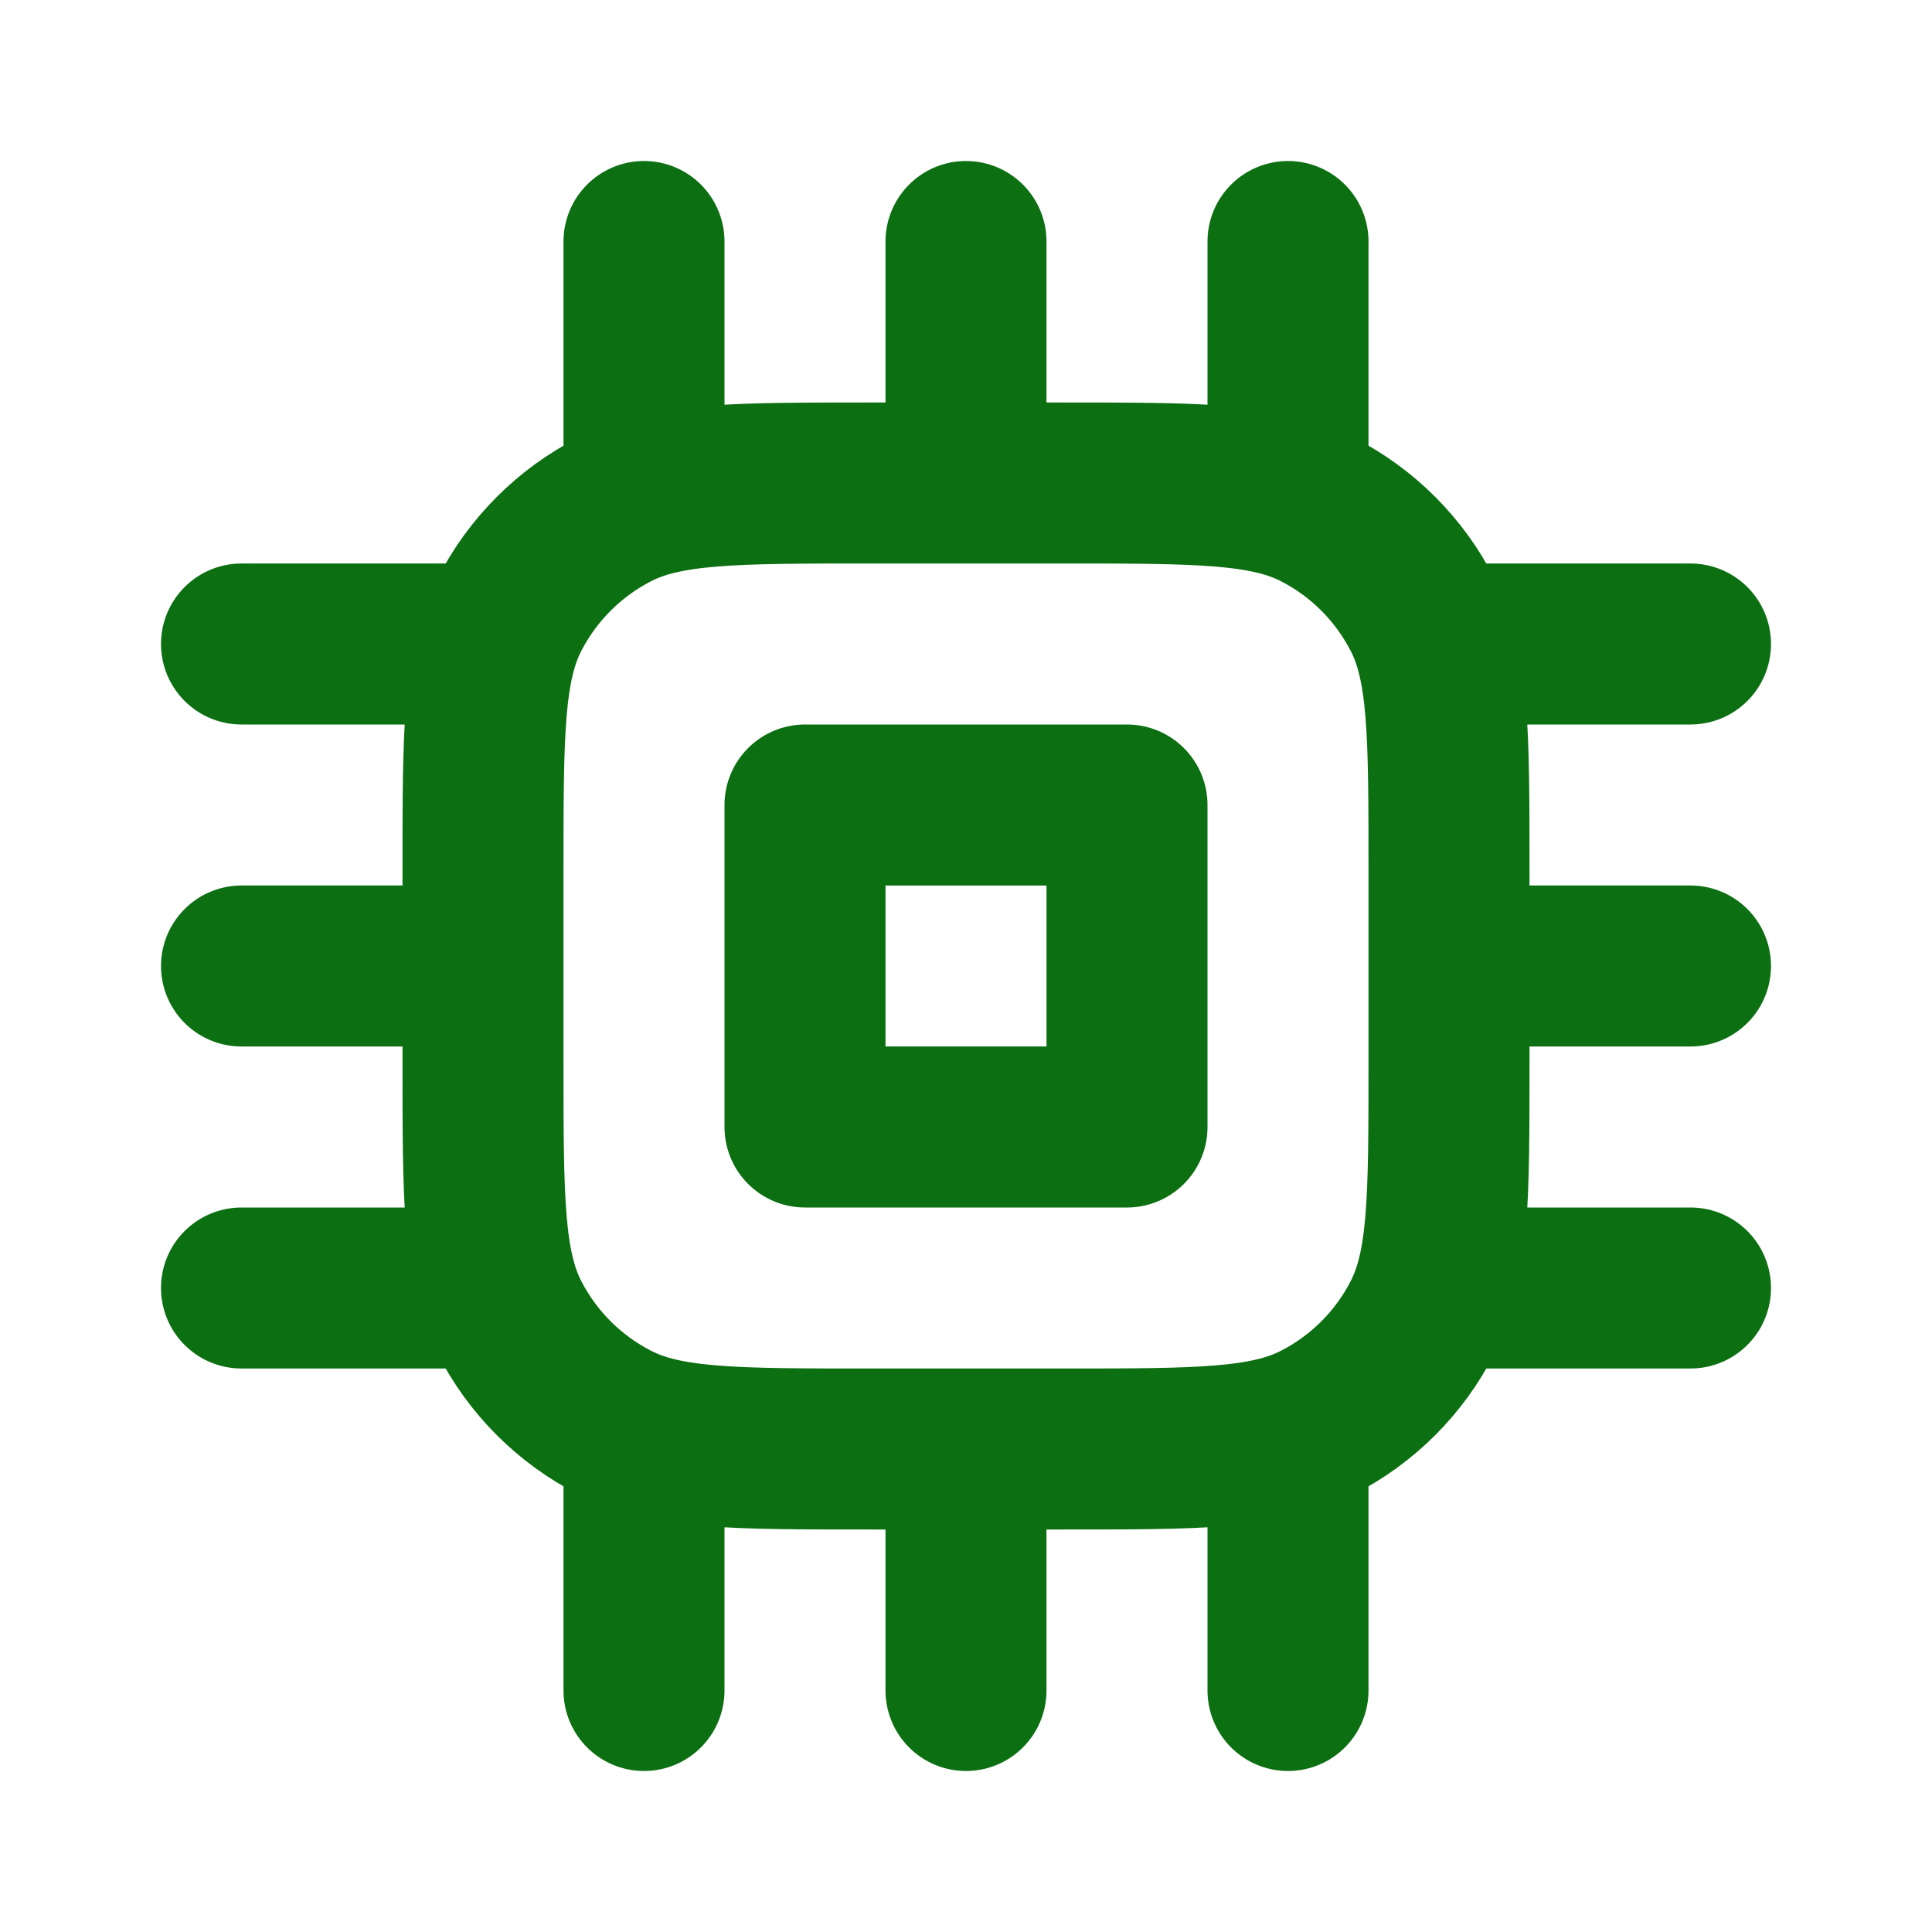 <!DOCTYPE svg PUBLIC "-//W3C//DTD SVG 1.1//EN" "http://www.w3.org/Graphics/SVG/1.1/DTD/svg11.dtd">
<!-- Uploaded to: SVG Repo, www.svgrepo.com, Transformed by: SVG Repo Mixer Tools -->
<svg width="800px" height="800px" viewBox="0 0 24 24" fill="none" xmlns="http://www.w3.org/2000/svg" stroke="#000000">
<g id="SVGRepo_bgCarrier" stroke-width="0"/>
<g id="SVGRepo_tracerCarrier" stroke-linecap="round" stroke-linejoin="round"/>
<g id="SVGRepo_iconCarrier"> <path d="M21 8H17.817M21 12H18M21 16H17.817M6.183 8H3M8 6.183V3M8 21L8 17.817M12 6V3M12 21V18M16 6.183V3M16 21V17.817M6 12H3M6.183 16H3M10.8 18H13.2C14.88 18 15.72 18 16.362 17.673C16.927 17.385 17.385 16.927 17.673 16.362C18 15.72 18 14.88 18 13.2V10.8C18 9.12 18 8.28 17.673 7.638C17.385 7.074 16.927 6.615 16.362 6.327C15.72 6 14.88 6 13.2 6H10.8C9.12 6 8.28 6 7.638 6.327C7.074 6.615 6.615 7.074 6.327 7.638C6 8.28 6 9.12 6 10.8V13.2C6 14.88 6 15.72 6.327 16.362C6.615 16.927 7.074 17.385 7.638 17.673C8.28 18 9.12 18 10.8 18ZM10 10H14V14H10V10Z" stroke="#0c6f12" stroke-width="2" stroke-linecap="round" stroke-linejoin="round"/> </g>
</svg>
